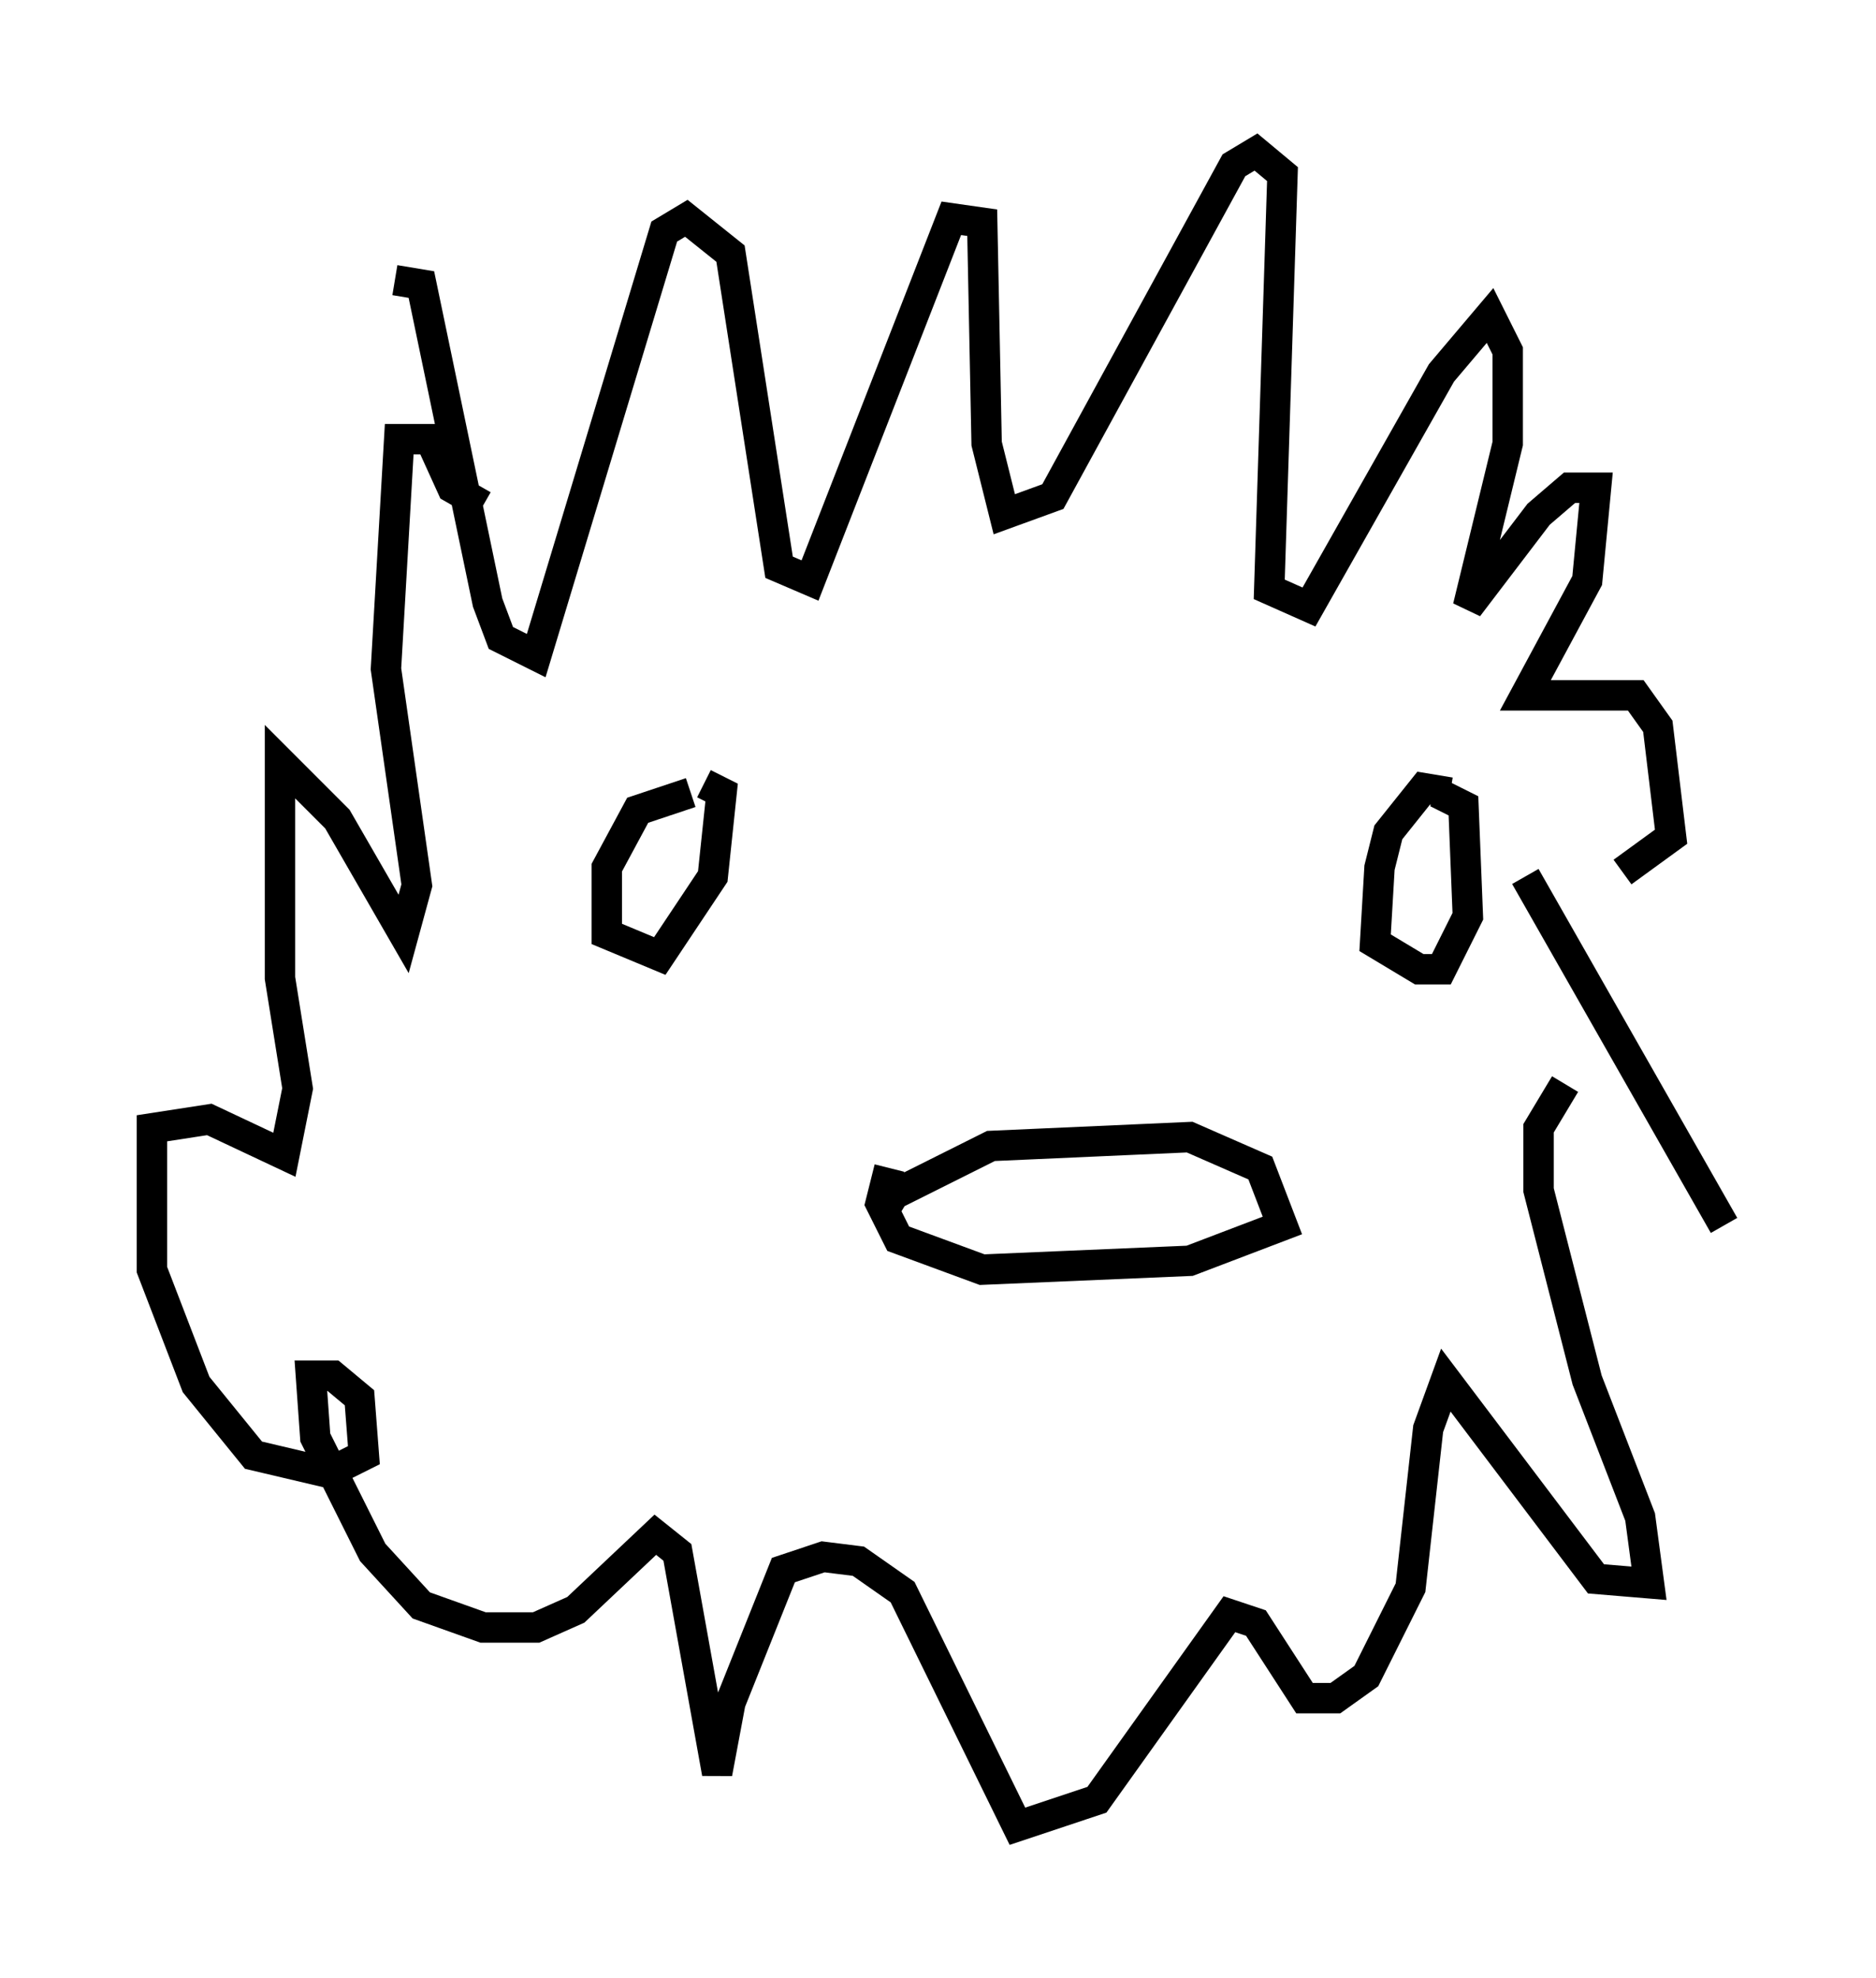 <?xml version="1.0" encoding="utf-8" ?>
<svg baseProfile="full" height="65.05" version="1.1" width="61.709" xmlns="http://www.w3.org/2000/svg" xmlns:ev="http://www.w3.org/2001/xml-events" xmlns:xlink="http://www.w3.org/1999/xlink"><defs /><rect fill="white" height="65.05" width="61.709" x="0" y="0" /><path d="M12.698, 10.81 m0.291, -1.598 l0.872, 0.145 2.179, 10.458 l0.436, 1.162 1.162, 0.581 l4.212, -13.944 0.726, -0.436 l1.453, 1.162 1.598, 10.313 l1.017, 0.436 4.648, -11.911 l1.017, 0.145 0.145, 7.263 l0.581, 2.324 1.598, -0.581 l5.955, -10.894 0.726, -0.436 l0.872, 0.726 -0.436, 13.654 l1.307, 0.581 4.358, -7.698 l1.598, -1.888 0.581, 1.162 l0.0, 3.05 -1.307, 5.374 l2.324, -3.05 1.017, -0.872 l0.872, 0.0 -0.291, 3.05 l-2.034, 3.777 3.631, 0.0 l0.726, 1.017 0.436, 3.631 l-1.598, 1.162 m-3.196, 0.145 l6.536, 11.475 m-5.229, -4.648 l-0.872, 1.453 0.0, 2.034 l1.598, 6.246 1.743, 4.503 l0.291, 2.179 -1.743, -0.145 l-4.939, -6.536 -0.581, 1.598 l-0.581, 5.229 -1.453, 2.905 l-1.017, 0.726 -1.017, 0.0 l-1.598, -2.469 -0.872, -0.291 l-4.358, 6.101 -2.615, 0.872 l-3.777, -7.698 -1.453, -1.017 l-1.162, -0.145 -1.307, 0.436 l-1.743, 4.358 -0.436, 2.324 l-1.307, -7.263 -0.726, -0.581 l-2.615, 2.469 -1.307, 0.581 l-1.743, 0.0 -2.034, -0.726 l-1.598, -1.743 -1.888, -3.777 l-0.145, -2.034 0.726, 0.0 l0.872, 0.726 0.145, 1.888 l-1.162, 0.581 -2.469, -0.581 l-1.888, -2.324 -1.453, -3.777 l0.0, -4.648 1.888, -0.291 l2.469, 1.162 0.436, -2.179 l-0.581, -3.631 0.0, -7.117 l1.888, 1.888 2.179, 3.777 l0.436, -1.598 -1.017, -7.117 l0.436, -7.553 1.017, 0.0 l0.726, 1.598 1.017, 0.581 m13.073, 23.385 l0.436, -0.726 3.196, -1.598 l6.536, -0.291 2.324, 1.017 l0.726, 1.888 -3.05, 1.162 l-6.827, 0.291 -2.76, -1.017 l-0.581, -1.162 0.291, -1.162 m-6.536, -12.346 l-1.743, 0.581 -1.017, 1.888 l0.0, 2.179 1.743, 0.726 l1.743, -2.615 0.291, -2.76 l-0.581, -0.291 m24.547, 0.291 l-0.872, -0.145 -1.162, 1.453 l-0.291, 1.162 -0.145, 2.469 l1.453, 0.872 0.726, 0.0 l0.872, -1.743 -0.145, -3.631 l-0.872, -0.436 m-10.313, 13.799 l0.0, 0.0 m-4.067, 0.145 l0.0, 0.0 " fill="none" stroke="black" stroke-width="1" /></svg>